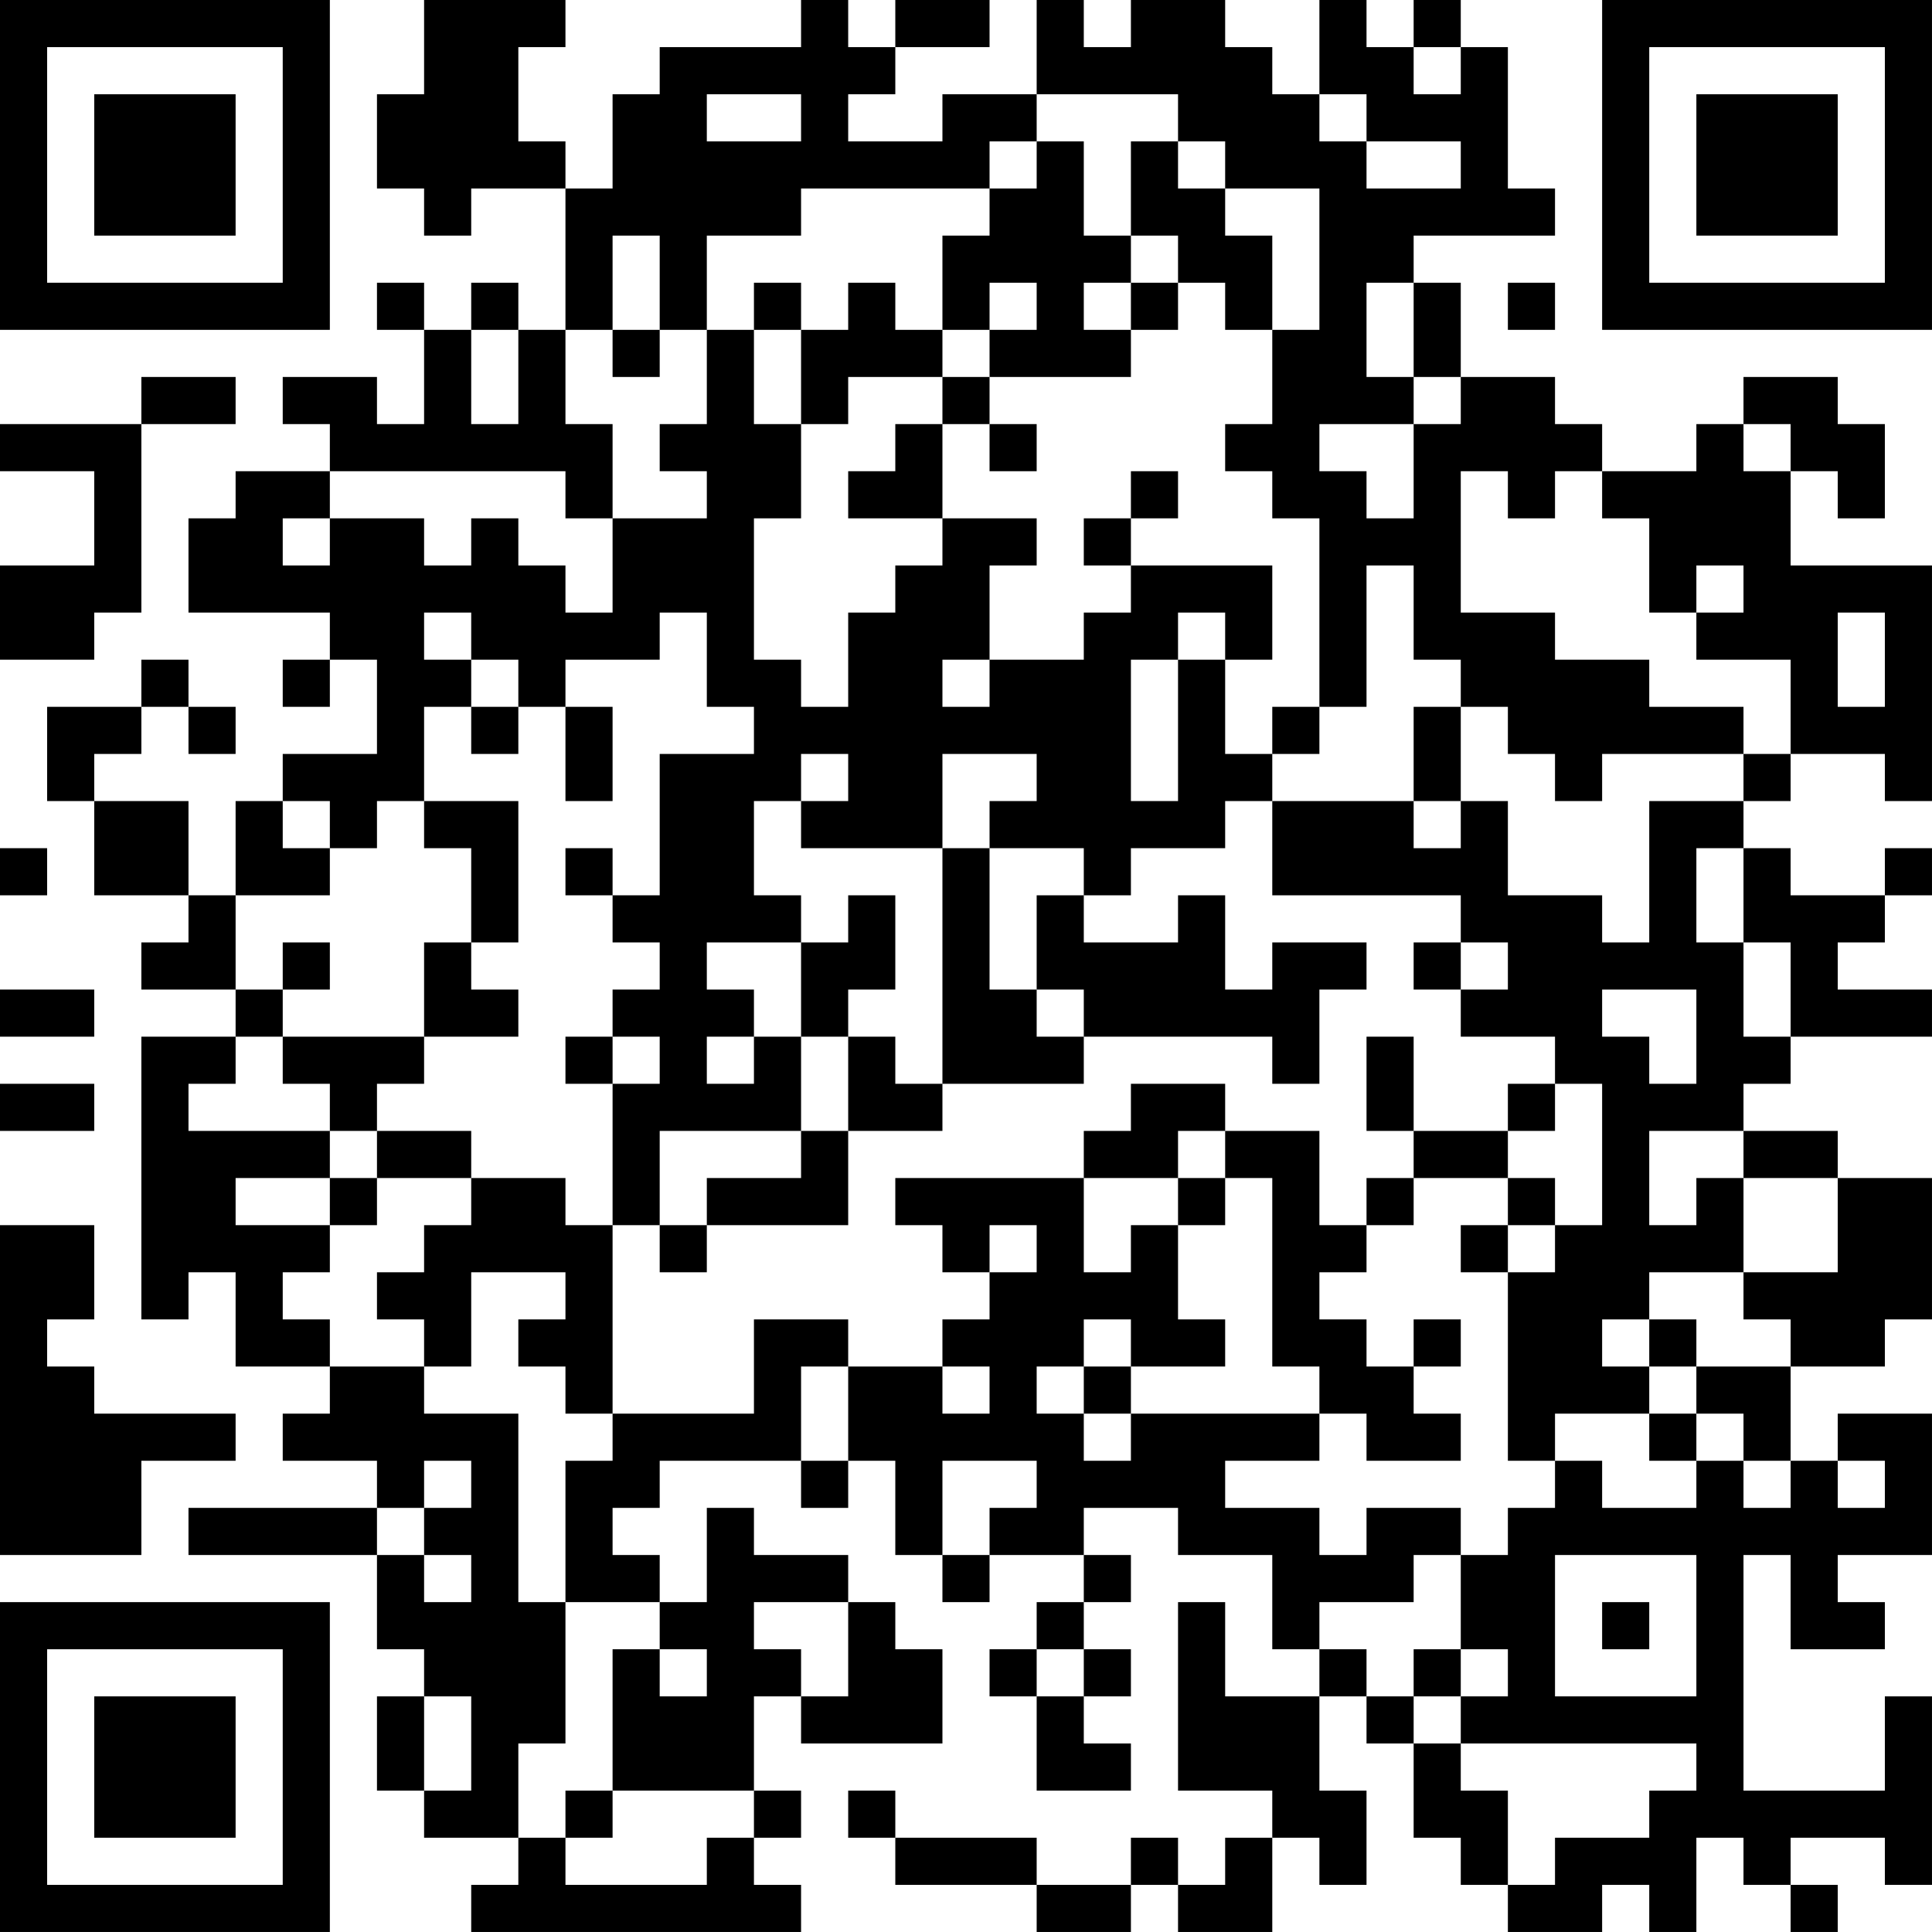 <?xml version="1.0" encoding="UTF-8"?>
<svg xmlns="http://www.w3.org/2000/svg" version="1.1" width="200" height="200" viewBox="0 0 200 200"><rect x="0" y="0" width="200" height="200" fill="#ffffff"/><g transform="scale(4.878)"><g transform="translate(0,0)"><path fill-rule="evenodd" d="M9 0L9 2L8 2L8 4L9 4L9 5L10 5L10 4L12 4L12 7L11 7L11 6L10 6L10 7L9 7L9 6L8 6L8 7L9 7L9 9L8 9L8 8L6 8L6 9L7 9L7 10L5 10L5 11L4 11L4 13L7 13L7 14L6 14L6 15L7 15L7 14L8 14L8 16L6 16L6 17L5 17L5 19L4 19L4 17L2 17L2 16L3 16L3 15L4 15L4 16L5 16L5 15L4 15L4 14L3 14L3 15L1 15L1 17L2 17L2 19L4 19L4 20L3 20L3 21L5 21L5 22L3 22L3 28L4 28L4 27L5 27L5 29L7 29L7 30L6 30L6 31L8 31L8 32L4 32L4 33L8 33L8 35L9 35L9 36L8 36L8 38L9 38L9 39L11 39L11 40L10 40L10 41L17 41L17 40L16 40L16 39L17 39L17 38L16 38L16 36L17 36L17 37L20 37L20 35L19 35L19 34L18 34L18 33L16 33L16 32L15 32L15 34L14 34L14 33L13 33L13 32L14 32L14 31L17 31L17 32L18 32L18 31L19 31L19 33L20 33L20 34L21 34L21 33L23 33L23 34L22 34L22 35L21 35L21 36L22 36L22 38L24 38L24 37L23 37L23 36L24 36L24 35L23 35L23 34L24 34L24 33L23 33L23 32L25 32L25 33L27 33L27 35L28 35L28 36L26 36L26 34L25 34L25 38L27 38L27 39L26 39L26 40L25 40L25 39L24 39L24 40L22 40L22 39L19 39L19 38L18 38L18 39L19 39L19 40L22 40L22 41L24 41L24 40L25 40L25 41L27 41L27 39L28 39L28 40L29 40L29 38L28 38L28 36L29 36L29 37L30 37L30 39L31 39L31 40L32 40L32 41L34 41L34 40L35 40L35 41L36 41L36 39L37 39L37 40L38 40L38 41L39 41L39 40L38 40L38 39L40 39L40 40L41 40L41 36L40 36L40 38L37 38L37 33L38 33L38 35L40 35L40 34L39 34L39 33L41 33L41 30L39 30L39 31L38 31L38 29L40 29L40 28L41 28L41 25L39 25L39 24L37 24L37 23L38 23L38 22L41 22L41 21L39 21L39 20L40 20L40 19L41 19L41 18L40 18L40 19L38 19L38 18L37 18L37 17L38 17L38 16L40 16L40 17L41 17L41 12L38 12L38 10L39 10L39 11L40 11L40 9L39 9L39 8L37 8L37 9L36 9L36 10L34 10L34 9L33 9L33 8L31 8L31 6L30 6L30 5L33 5L33 4L32 4L32 1L31 1L31 0L30 0L30 1L29 1L29 0L28 0L28 2L27 2L27 1L26 1L26 0L24 0L24 1L23 1L23 0L22 0L22 2L20 2L20 3L18 3L18 2L19 2L19 1L21 1L21 0L19 0L19 1L18 1L18 0L17 0L17 1L14 1L14 2L13 2L13 4L12 4L12 3L11 3L11 1L12 1L12 0ZM30 1L30 2L31 2L31 1ZM15 2L15 3L17 3L17 2ZM22 2L22 3L21 3L21 4L17 4L17 5L15 5L15 7L14 7L14 5L13 5L13 7L12 7L12 9L13 9L13 11L12 11L12 10L7 10L7 11L6 11L6 12L7 12L7 11L9 11L9 12L10 12L10 11L11 11L11 12L12 12L12 13L13 13L13 11L15 11L15 10L14 10L14 9L15 9L15 7L16 7L16 9L17 9L17 11L16 11L16 14L17 14L17 15L18 15L18 13L19 13L19 12L20 12L20 11L22 11L22 12L21 12L21 14L20 14L20 15L21 15L21 14L23 14L23 13L24 13L24 12L27 12L27 14L26 14L26 13L25 13L25 14L24 14L24 17L25 17L25 14L26 14L26 16L27 16L27 17L26 17L26 18L24 18L24 19L23 19L23 18L21 18L21 17L22 17L22 16L20 16L20 18L17 18L17 17L18 17L18 16L17 16L17 17L16 17L16 19L17 19L17 20L15 20L15 21L16 21L16 22L15 22L15 23L16 23L16 22L17 22L17 24L14 24L14 26L13 26L13 23L14 23L14 22L13 22L13 21L14 21L14 20L13 20L13 19L14 19L14 16L16 16L16 15L15 15L15 13L14 13L14 14L12 14L12 15L11 15L11 14L10 14L10 13L9 13L9 14L10 14L10 15L9 15L9 17L8 17L8 18L7 18L7 17L6 17L6 18L7 18L7 19L5 19L5 21L6 21L6 22L5 22L5 23L4 23L4 24L7 24L7 25L5 25L5 26L7 26L7 27L6 27L6 28L7 28L7 29L9 29L9 30L11 30L11 34L12 34L12 37L11 37L11 39L12 39L12 40L15 40L15 39L16 39L16 38L13 38L13 35L14 35L14 36L15 36L15 35L14 35L14 34L12 34L12 31L13 31L13 30L16 30L16 28L18 28L18 29L17 29L17 31L18 31L18 29L20 29L20 30L21 30L21 29L20 29L20 28L21 28L21 27L22 27L22 26L21 26L21 27L20 27L20 26L19 26L19 25L23 25L23 27L24 27L24 26L25 26L25 28L26 28L26 29L24 29L24 28L23 28L23 29L22 29L22 30L23 30L23 31L24 31L24 30L28 30L28 31L26 31L26 32L28 32L28 33L29 33L29 32L31 32L31 33L30 33L30 34L28 34L28 35L29 35L29 36L30 36L30 37L31 37L31 38L32 38L32 40L33 40L33 39L35 39L35 38L36 38L36 37L31 37L31 36L32 36L32 35L31 35L31 33L32 33L32 32L33 32L33 31L34 31L34 32L36 32L36 31L37 31L37 32L38 32L38 31L37 31L37 30L36 30L36 29L38 29L38 28L37 28L37 27L39 27L39 25L37 25L37 24L35 24L35 26L36 26L36 25L37 25L37 27L35 27L35 28L34 28L34 29L35 29L35 30L33 30L33 31L32 31L32 27L33 27L33 26L34 26L34 23L33 23L33 22L31 22L31 21L32 21L32 20L31 20L31 19L27 19L27 17L30 17L30 18L31 18L31 17L32 17L32 19L34 19L34 20L35 20L35 17L37 17L37 16L38 16L38 14L36 14L36 13L37 13L37 12L36 12L36 13L35 13L35 11L34 11L34 10L33 10L33 11L32 11L32 10L31 10L31 13L33 13L33 14L35 14L35 15L37 15L37 16L34 16L34 17L33 17L33 16L32 16L32 15L31 15L31 14L30 14L30 12L29 12L29 15L28 15L28 11L27 11L27 10L26 10L26 9L27 9L27 7L28 7L28 4L26 4L26 3L25 3L25 2ZM28 2L28 3L29 3L29 4L31 4L31 3L29 3L29 2ZM22 3L22 4L21 4L21 5L20 5L20 7L19 7L19 6L18 6L18 7L17 7L17 6L16 6L16 7L17 7L17 9L18 9L18 8L20 8L20 9L19 9L19 10L18 10L18 11L20 11L20 9L21 9L21 10L22 10L22 9L21 9L21 8L24 8L24 7L25 7L25 6L26 6L26 7L27 7L27 5L26 5L26 4L25 4L25 3L24 3L24 5L23 5L23 3ZM24 5L24 6L23 6L23 7L24 7L24 6L25 6L25 5ZM21 6L21 7L20 7L20 8L21 8L21 7L22 7L22 6ZM29 6L29 8L30 8L30 9L28 9L28 10L29 10L29 11L30 11L30 9L31 9L31 8L30 8L30 6ZM32 6L32 7L33 7L33 6ZM10 7L10 9L11 9L11 7ZM13 7L13 8L14 8L14 7ZM3 8L3 9L0 9L0 10L2 10L2 12L0 12L0 14L2 14L2 13L3 13L3 9L5 9L5 8ZM37 9L37 10L38 10L38 9ZM24 10L24 11L23 11L23 12L24 12L24 11L25 11L25 10ZM39 13L39 15L40 15L40 13ZM10 15L10 16L11 16L11 15ZM12 15L12 17L13 17L13 15ZM27 15L27 16L28 16L28 15ZM30 15L30 17L31 17L31 15ZM9 17L9 18L10 18L10 20L9 20L9 22L6 22L6 23L7 23L7 24L8 24L8 25L7 25L7 26L8 26L8 25L10 25L10 26L9 26L9 27L8 27L8 28L9 28L9 29L10 29L10 27L12 27L12 28L11 28L11 29L12 29L12 30L13 30L13 26L12 26L12 25L10 25L10 24L8 24L8 23L9 23L9 22L11 22L11 21L10 21L10 20L11 20L11 17ZM0 18L0 19L1 19L1 18ZM12 18L12 19L13 19L13 18ZM20 18L20 23L19 23L19 22L18 22L18 21L19 21L19 19L18 19L18 20L17 20L17 22L18 22L18 24L17 24L17 25L15 25L15 26L14 26L14 27L15 27L15 26L18 26L18 24L20 24L20 23L23 23L23 22L27 22L27 23L28 23L28 21L29 21L29 20L27 20L27 21L26 21L26 19L25 19L25 20L23 20L23 19L22 19L22 21L21 21L21 18ZM36 18L36 20L37 20L37 22L38 22L38 20L37 20L37 18ZM6 20L6 21L7 21L7 20ZM30 20L30 21L31 21L31 20ZM0 21L0 22L2 22L2 21ZM22 21L22 22L23 22L23 21ZM34 21L34 22L35 22L35 23L36 23L36 21ZM12 22L12 23L13 23L13 22ZM29 22L29 24L30 24L30 25L29 25L29 26L28 26L28 24L26 24L26 23L24 23L24 24L23 24L23 25L25 25L25 26L26 26L26 25L27 25L27 29L28 29L28 30L29 30L29 31L31 31L31 30L30 30L30 29L31 29L31 28L30 28L30 29L29 29L29 28L28 28L28 27L29 27L29 26L30 26L30 25L32 25L32 26L31 26L31 27L32 27L32 26L33 26L33 25L32 25L32 24L33 24L33 23L32 23L32 24L30 24L30 22ZM0 23L0 24L2 24L2 23ZM25 24L25 25L26 25L26 24ZM0 26L0 33L3 33L3 31L5 31L5 30L2 30L2 29L1 29L1 28L2 28L2 26ZM35 28L35 29L36 29L36 28ZM23 29L23 30L24 30L24 29ZM35 30L35 31L36 31L36 30ZM9 31L9 32L8 32L8 33L9 33L9 34L10 34L10 33L9 33L9 32L10 32L10 31ZM20 31L20 33L21 33L21 32L22 32L22 31ZM39 31L39 32L40 32L40 31ZM33 33L33 36L36 36L36 33ZM16 34L16 35L17 35L17 36L18 36L18 34ZM34 34L34 35L35 35L35 34ZM22 35L22 36L23 36L23 35ZM30 35L30 36L31 36L31 35ZM9 36L9 38L10 38L10 36ZM12 38L12 39L13 39L13 38ZM0 0L0 7L7 7L7 0ZM1 1L1 6L6 6L6 1ZM2 2L2 5L5 5L5 2ZM34 0L34 7L41 7L41 0ZM35 1L35 6L40 6L40 1ZM36 2L36 5L39 5L39 2ZM0 34L0 41L7 41L7 34ZM1 35L1 40L6 40L6 35ZM2 36L2 39L5 39L5 36Z" fill="#000000"/></g></g></svg>
